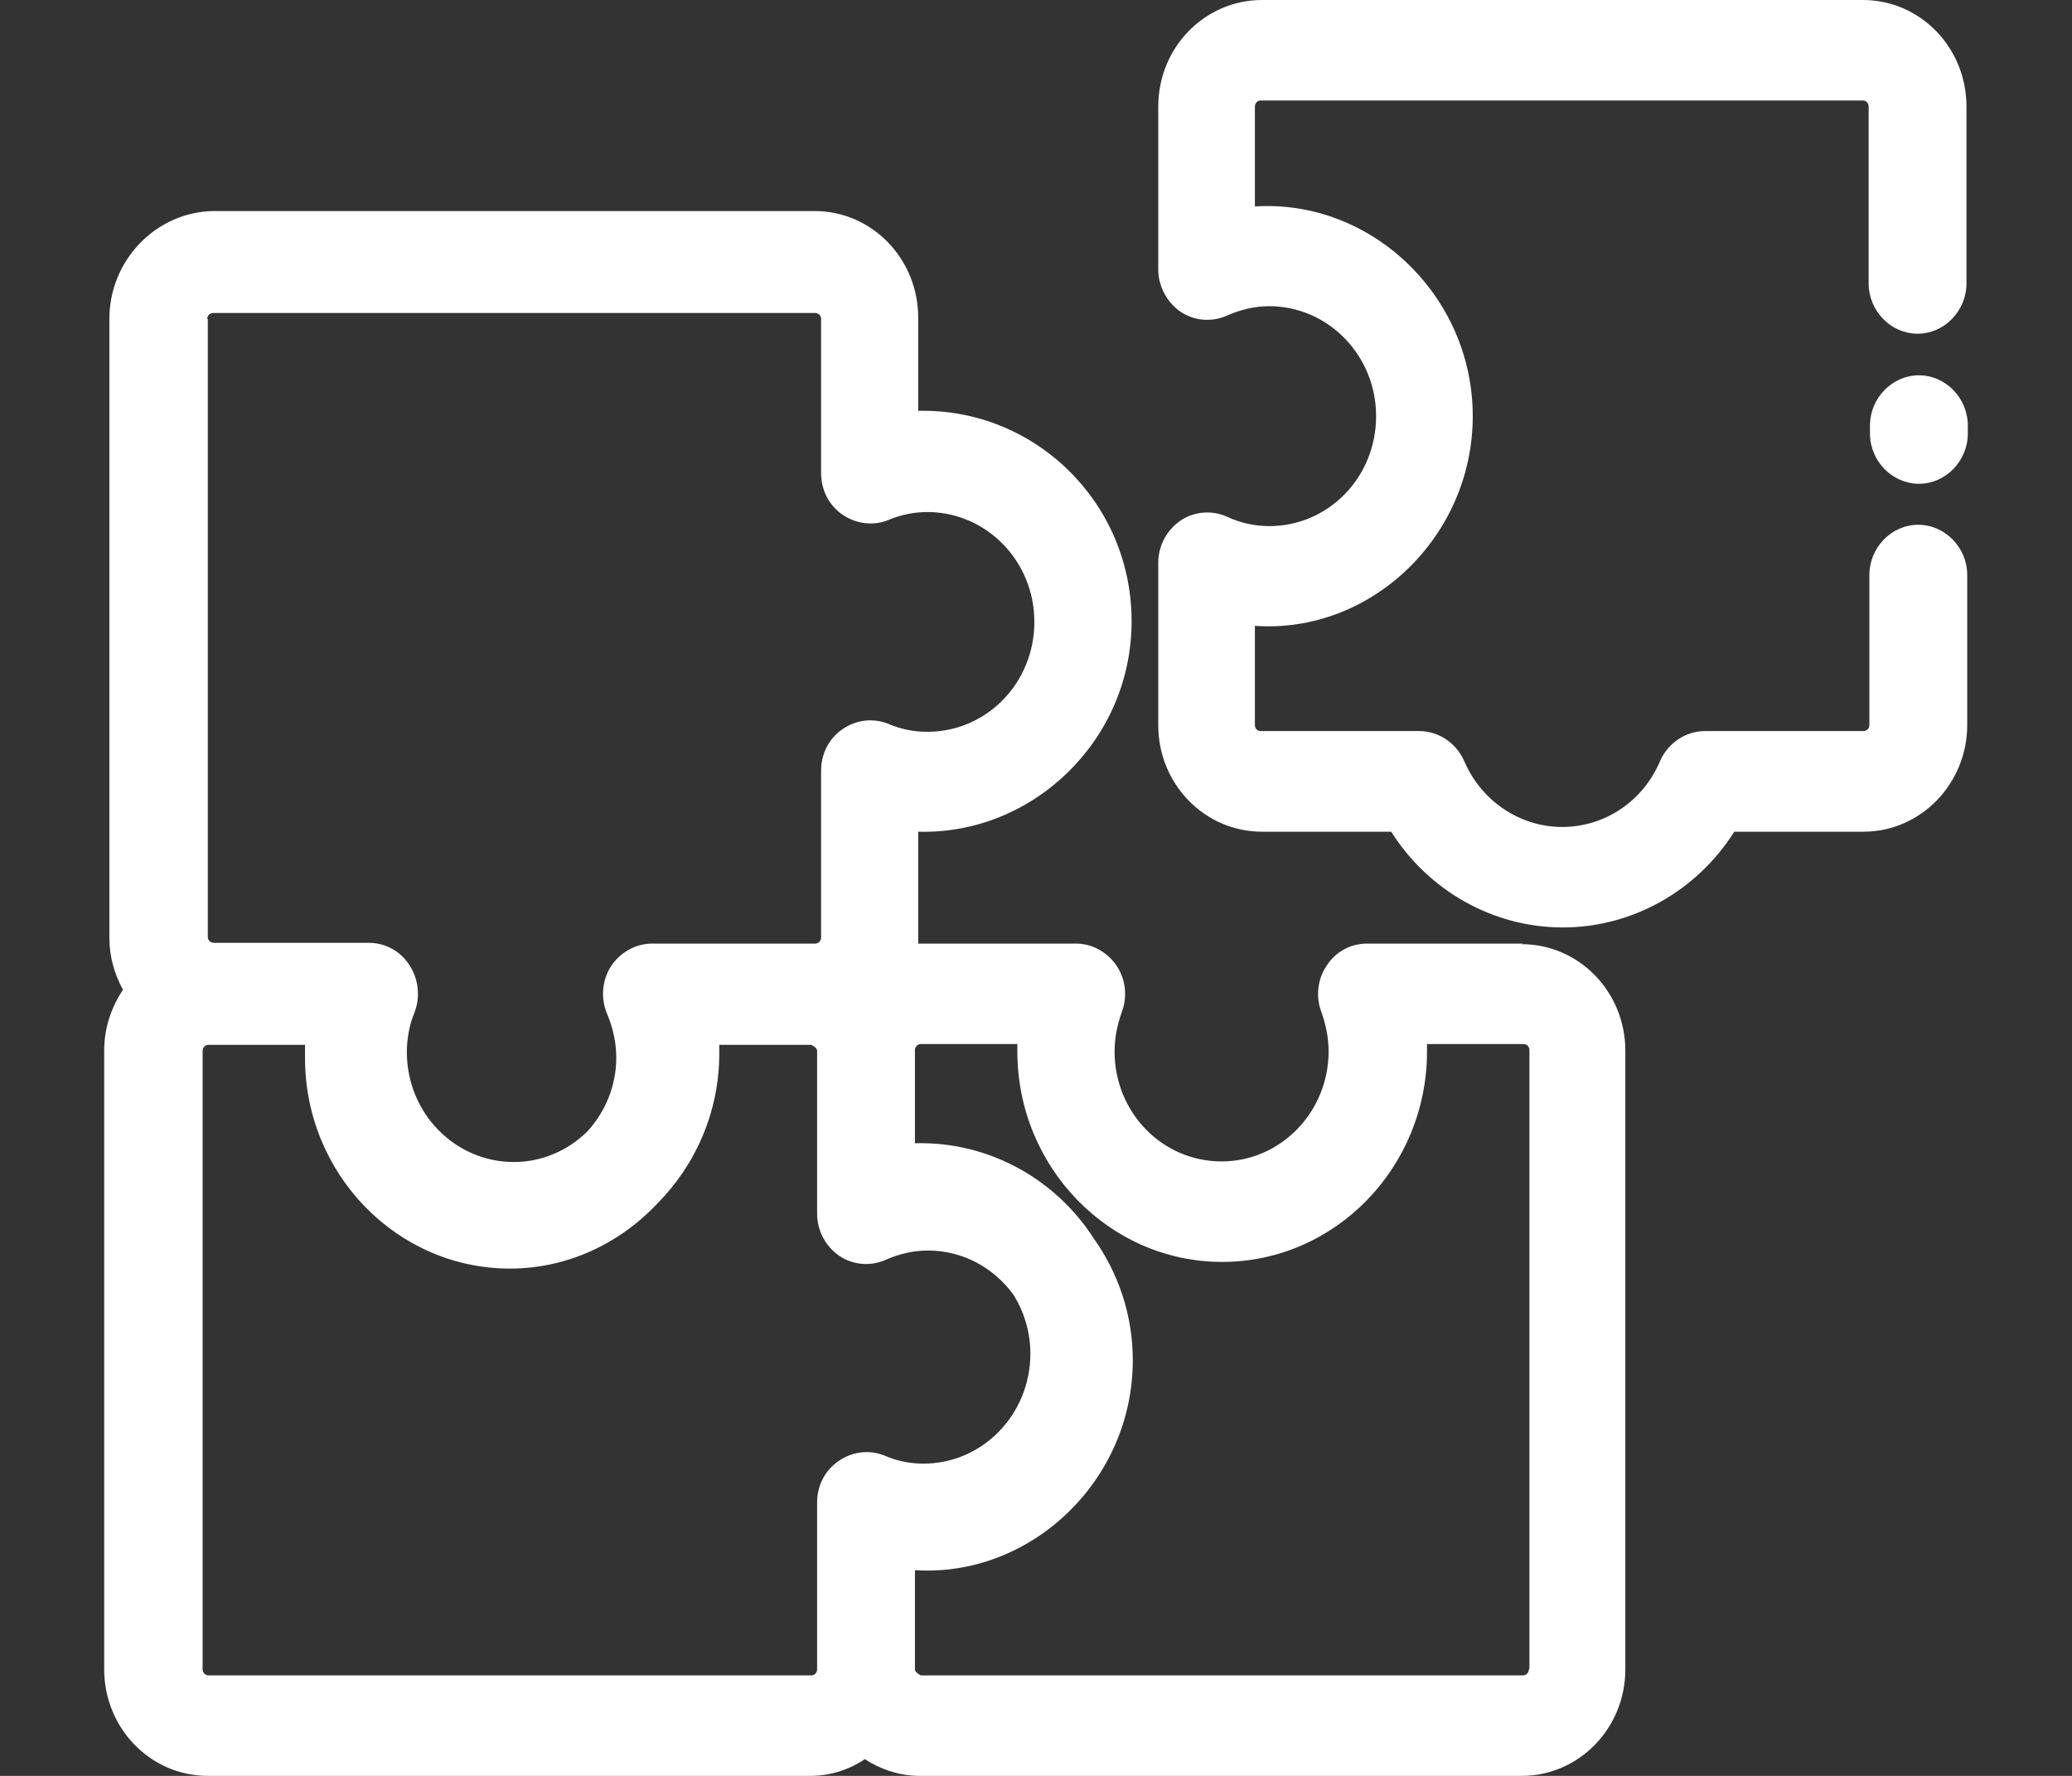 <svg width="14" height="12" viewBox="0 0 14 12" fill="none" xmlns="http://www.w3.org/2000/svg">
<rect x="0" y="0" width="14" height="12" fill="#333333" stroke="none"/>
<path d="M10.29 6.376H9.237C9.127 6.376 9.025 6.43 8.964 6.525C8.902 6.616 8.889 6.734 8.928 6.838C8.959 6.924 8.977 7.014 8.977 7.105C8.977 7.512 8.655 7.848 8.254 7.848C7.853 7.848 7.531 7.517 7.531 7.105C7.531 7.014 7.549 6.924 7.58 6.838C7.619 6.734 7.606 6.616 7.544 6.525C7.483 6.435 7.381 6.376 7.271 6.376H6.218C6.218 6.376 6.209 6.376 6.204 6.376C6.204 6.362 6.204 6.349 6.204 6.331V5.62C6.976 5.642 7.646 5.004 7.646 4.198C7.646 3.392 6.989 2.758 6.204 2.776V2.146C6.204 1.748 5.891 1.426 5.504 1.426H1.444C1.056 1.431 0.739 1.757 0.739 2.155V6.335C0.739 6.466 0.774 6.584 0.831 6.688C0.752 6.806 0.704 6.946 0.704 7.1V11.28C0.704 11.678 1.017 12 1.404 12H5.473C5.609 12 5.737 11.959 5.843 11.887C5.949 11.955 6.077 12 6.213 12H10.281C10.669 12 10.982 11.678 10.982 11.28V7.1C10.982 6.702 10.669 6.38 10.281 6.38L10.29 6.376ZM1.4 2.155C1.4 2.133 1.418 2.115 1.44 2.115H5.508C5.53 2.115 5.548 2.133 5.548 2.155V3.197C5.548 3.31 5.6 3.414 5.693 3.478C5.786 3.541 5.9 3.555 6.002 3.514C6.085 3.478 6.178 3.46 6.266 3.46C6.663 3.46 6.989 3.79 6.989 4.202C6.989 4.614 6.667 4.945 6.266 4.945C6.173 4.945 6.085 4.927 6.002 4.891C5.9 4.85 5.786 4.863 5.693 4.927C5.6 4.99 5.548 5.094 5.548 5.208V6.335C5.548 6.358 5.53 6.376 5.508 6.376H4.406C4.296 6.376 4.19 6.435 4.128 6.53C4.067 6.625 4.058 6.747 4.102 6.851C4.142 6.946 4.164 7.046 4.164 7.146C4.164 7.34 4.089 7.512 3.97 7.644C3.842 7.771 3.666 7.852 3.472 7.852C3.075 7.852 2.749 7.522 2.749 7.109C2.749 7.019 2.766 6.924 2.802 6.838C2.841 6.734 2.828 6.616 2.766 6.521C2.705 6.426 2.603 6.371 2.493 6.371H1.444C1.422 6.371 1.404 6.353 1.404 6.331V2.155H1.4ZM1.409 11.321C1.387 11.321 1.369 11.303 1.369 11.28V7.1C1.369 7.078 1.387 7.06 1.409 7.06H2.061C2.061 7.091 2.061 7.123 2.061 7.15C2.061 7.934 2.683 8.572 3.445 8.572C3.837 8.572 4.19 8.4 4.441 8.133C4.697 7.875 4.86 7.517 4.86 7.118C4.86 7.1 4.86 7.082 4.86 7.06H5.481C5.481 7.06 5.521 7.078 5.521 7.1V8.201C5.521 8.314 5.578 8.423 5.671 8.486C5.764 8.549 5.883 8.558 5.984 8.513C6.077 8.472 6.173 8.45 6.27 8.45C6.508 8.45 6.716 8.568 6.848 8.749C6.918 8.862 6.962 8.998 6.962 9.147C6.962 9.555 6.641 9.89 6.24 9.89C6.147 9.89 6.059 9.872 5.975 9.835C5.874 9.795 5.759 9.808 5.667 9.872C5.574 9.935 5.521 10.039 5.521 10.152V10.175C5.521 10.175 5.521 10.18 5.521 10.184V11.28C5.521 11.303 5.504 11.321 5.481 11.321H1.409ZM10.33 11.28C10.33 11.303 10.312 11.321 10.29 11.321H6.222C6.222 11.321 6.182 11.303 6.182 11.28V10.61C6.962 10.66 7.654 10.008 7.654 9.192C7.654 8.885 7.557 8.604 7.39 8.368C7.134 7.97 6.685 7.712 6.182 7.725V7.096C6.182 7.073 6.2 7.055 6.222 7.055H6.874C6.874 7.055 6.874 7.087 6.874 7.105C6.874 7.888 7.496 8.527 8.258 8.527C9.021 8.527 9.642 7.888 9.642 7.105C9.642 7.087 9.642 7.073 9.642 7.055H10.295C10.317 7.055 10.334 7.073 10.334 7.096V11.275L10.33 11.28Z" fill="white"/>
<path d="M12.595 0H8.527C8.139 0 7.826 0.322 7.826 0.72V1.82C7.826 1.934 7.884 2.042 7.976 2.106C8.069 2.169 8.188 2.178 8.289 2.133C8.382 2.092 8.479 2.069 8.576 2.069C8.972 2.069 9.298 2.4 9.298 2.812C9.298 3.224 8.977 3.555 8.576 3.555C8.474 3.555 8.377 3.532 8.289 3.491C8.188 3.446 8.069 3.455 7.976 3.518C7.884 3.582 7.826 3.686 7.826 3.804V4.9C7.826 5.298 8.139 5.62 8.527 5.62H9.4C9.651 6.018 10.088 6.267 10.559 6.267C11.031 6.267 11.467 6.018 11.718 5.62H12.591C12.979 5.62 13.292 5.294 13.292 4.9V3.885C13.292 3.7 13.142 3.546 12.961 3.546C12.78 3.546 12.631 3.7 12.631 3.885V4.9C12.631 4.922 12.613 4.94 12.591 4.94H11.52C11.388 4.94 11.269 5.022 11.216 5.144C11.101 5.416 10.841 5.588 10.555 5.588C10.268 5.588 10.008 5.411 9.894 5.144C9.841 5.022 9.722 4.94 9.589 4.94H8.518C8.496 4.94 8.479 4.922 8.479 4.9V4.229C9.263 4.284 9.951 3.627 9.951 2.812C9.951 1.997 9.263 1.345 8.479 1.395V0.72C8.479 0.697 8.496 0.679 8.518 0.679H12.587C12.609 0.679 12.626 0.697 12.626 0.72V1.915C12.626 2.101 12.776 2.255 12.957 2.255C13.137 2.255 13.287 2.101 13.287 1.915V0.72C13.287 0.322 12.975 0 12.587 0H12.595Z" fill="white"/>
<path d="M12.966 2.536C12.785 2.536 12.635 2.69 12.635 2.875V2.93C12.635 3.115 12.785 3.269 12.966 3.269C13.146 3.269 13.296 3.115 13.296 2.93V2.875C13.296 2.69 13.146 2.536 12.966 2.536Z" fill="white"/>
</svg>
